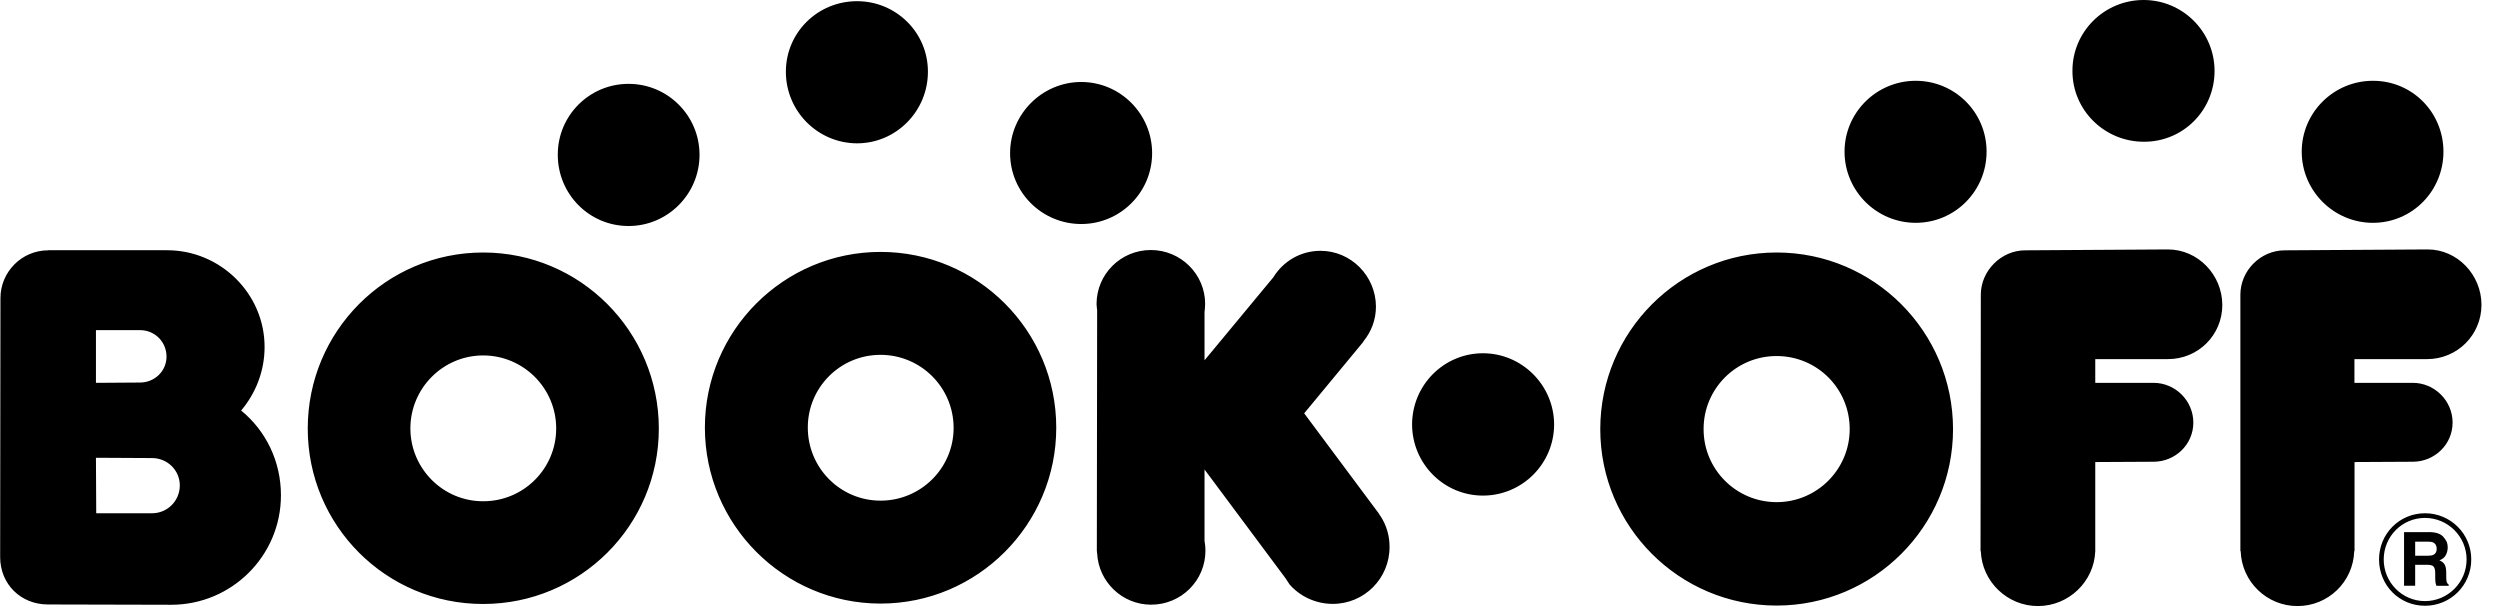 <svg width="132" height="32" viewBox="0 0 132 32" fill="none" xmlns="http://www.w3.org/2000/svg">
<g clip-path="url(#clip0_460_40897)">
<path d="M113.182 0C111.112 0 109.419 1.672 109.425 3.742C109.419 5.822 111.128 7.489 113.203 7.484C115.273 7.489 116.929 5.822 116.929 3.742C116.924 1.677 115.252 0 113.182 0ZM45.252 0.063C43.171 0.063 41.494 1.719 41.494 3.789C41.494 5.87 43.176 7.562 45.252 7.568C47.316 7.568 48.994 5.87 48.994 3.789C48.999 1.719 47.316 0.063 45.252 0.063ZM101.149 4.266C99.085 4.266 97.392 5.938 97.392 8.008C97.392 10.078 99.079 11.765 101.149 11.765C103.225 11.765 104.891 10.083 104.891 8.008C104.897 5.943 103.225 4.266 101.149 4.266ZM125.288 4.266C123.223 4.266 121.531 5.938 121.531 8.008C121.531 10.078 123.223 11.765 125.288 11.765C127.369 11.765 129.014 10.078 129.014 8.008C129.014 5.938 127.369 4.261 125.288 4.266ZM57.09 4.329C55.026 4.329 53.333 6.022 53.333 8.086C53.333 10.162 55.02 11.828 57.09 11.828C59.15 11.828 60.832 10.157 60.832 8.086C60.832 6.022 59.155 4.329 57.09 4.329ZM33.193 4.428C31.128 4.423 29.451 6.095 29.451 8.16V8.176C29.451 10.251 31.117 11.938 33.193 11.933C35.252 11.933 36.935 10.246 36.935 8.176C36.935 6.1 35.252 4.428 33.193 4.428ZM114.466 13.17C114.466 13.17 107.019 13.217 106.93 13.217C105.662 13.217 104.587 14.297 104.587 15.56L104.572 29.102H104.587C104.645 30.706 105.987 32 107.601 32C109.231 32 110.572 30.706 110.63 29.102V24.396C110.63 24.396 113.607 24.38 113.706 24.38C114.854 24.38 115.808 23.468 115.808 22.315C115.808 21.157 114.859 20.214 113.706 20.214H110.63V18.961H114.471C116.065 18.961 117.343 17.688 117.338 16.094C117.333 14.517 116.059 13.17 114.466 13.17ZM128.171 13.17C128.171 13.17 120.724 13.217 120.635 13.217C119.356 13.217 118.292 14.291 118.292 15.56V29.102H118.308C118.36 30.706 119.681 32 121.305 32C122.94 32 124.251 30.711 124.303 29.102H124.319V24.396C124.319 24.396 127.29 24.38 127.395 24.38C128.543 24.38 129.497 23.468 129.497 22.315C129.497 21.157 128.543 20.214 127.395 20.214H124.314V18.961H128.155C129.738 18.961 131.022 17.688 131.022 16.094C131.022 14.517 129.753 13.165 128.171 13.17ZM60.764 13.201C59.176 13.201 57.898 14.48 57.898 16.052C57.898 16.157 57.919 16.267 57.929 16.377L57.913 29.076L57.929 29.222C58.008 30.721 59.25 31.927 60.78 31.927C62.368 31.927 63.647 30.653 63.647 29.076C63.647 28.892 63.631 28.719 63.599 28.557V24.789L67.865 30.517C67.928 30.611 67.996 30.706 68.059 30.81L68.075 30.842C68.625 31.481 69.459 31.885 70.371 31.885C72.032 31.885 73.368 30.543 73.368 28.887C73.374 28.311 73.211 27.744 72.897 27.257L72.849 27.194C72.808 27.126 72.771 27.058 72.718 27L68.861 21.823L72 18.028H71.985C72.394 17.53 72.65 16.896 72.65 16.189C72.645 14.575 71.335 13.243 69.721 13.243C68.662 13.243 67.745 13.804 67.231 14.643L63.599 19.024V16.482C63.615 16.341 63.631 16.189 63.631 16.042C63.631 14.48 62.347 13.201 60.764 13.201ZM2.545 13.217C1.146 13.217 0.024 14.36 0.024 15.738C0.024 15.738 0.008 29.186 0.008 29.411C0.008 30.842 1.098 31.916 2.529 31.916L9.038 31.932C12.235 31.932 14.834 29.348 14.834 26.151C14.834 24.343 14.027 22.734 12.733 21.676C13.493 20.774 13.97 19.606 13.97 18.322C13.975 15.513 11.643 13.207 8.808 13.212H2.545V13.217ZM46.494 13.301C41.379 13.301 37.218 17.457 37.218 22.577C37.218 27.697 41.379 31.869 46.494 31.869C51.614 31.869 55.775 27.697 55.77 22.577C55.77 17.457 51.614 13.301 46.494 13.301ZM25.51 13.332C20.384 13.332 16.244 17.499 16.249 22.63C16.249 27.744 20.379 31.895 25.51 31.89C30.64 31.89 34.786 27.744 34.786 22.63C34.786 17.504 30.64 13.332 25.51 13.332ZM93.807 13.332C88.666 13.332 84.494 17.515 84.494 22.661C84.494 27.797 88.661 31.974 93.807 31.974C98.943 31.974 103.12 27.797 103.12 22.661C103.12 17.515 98.948 13.332 93.807 13.332ZM5.066 17.431H7.393C8.168 17.431 8.792 18.044 8.792 18.83C8.792 19.595 8.163 20.198 7.393 20.198C7.319 20.198 5.066 20.214 5.066 20.214V17.431ZM78.3 18.652C76.23 18.652 74.563 20.339 74.558 22.409C74.563 24.48 76.23 26.167 78.3 26.167C80.375 26.167 82.057 24.48 82.057 22.409C82.052 20.345 80.365 18.652 78.3 18.652ZM46.494 18.736C48.621 18.736 50.351 20.46 50.351 22.593C50.351 24.715 48.621 26.434 46.494 26.434C44.366 26.434 42.652 24.705 42.652 22.577C42.647 20.46 44.361 18.741 46.478 18.736H46.494ZM25.51 18.767C27.632 18.767 29.367 20.491 29.367 22.624C29.367 24.752 27.637 26.471 25.51 26.466C23.403 26.471 21.674 24.752 21.668 22.624C21.668 20.491 23.398 18.767 25.51 18.767ZM93.807 18.799C95.94 18.799 97.664 20.512 97.664 22.656C97.664 24.784 95.935 26.513 93.807 26.513C91.674 26.513 89.945 24.784 89.95 22.656C89.945 20.528 91.664 18.804 93.791 18.799H93.807ZM5.066 24.17L8.027 24.186C8.834 24.186 9.494 24.825 9.494 25.633C9.489 26.45 8.839 27.1 8.027 27.1H5.081L5.066 24.17ZM128.04 27.1C126.688 27.1 125.613 28.185 125.613 29.542C125.618 30.905 126.682 31.984 128.04 31.984C129.392 31.984 130.482 30.899 130.482 29.542C130.487 28.195 129.397 27.105 128.05 27.1C128.05 27.1 128.045 27.1 128.04 27.1ZM128.04 27.346C129.245 27.346 130.236 28.326 130.236 29.542C130.236 30.753 129.245 31.738 128.04 31.738C126.829 31.738 125.86 30.747 125.86 29.542C125.86 28.326 126.829 27.346 128.04 27.346ZM126.934 28.096V30.926H127.521V29.82H128.124C128.297 29.82 128.422 29.841 128.48 29.904C128.543 29.956 128.58 30.082 128.58 30.26V30.522C128.58 30.611 128.59 30.685 128.595 30.768C128.606 30.816 128.627 30.873 128.642 30.931H129.292V30.868C129.235 30.837 129.193 30.763 129.177 30.69C129.166 30.643 129.161 30.559 129.161 30.428V30.25C129.161 30.05 129.135 29.904 129.077 29.809C129.025 29.71 128.92 29.636 128.8 29.584C128.946 29.532 129.077 29.437 129.14 29.306C129.208 29.18 129.235 29.049 129.24 28.913C129.24 28.798 129.224 28.709 129.193 28.62C129.151 28.531 129.093 28.452 129.03 28.373C128.962 28.284 128.868 28.221 128.768 28.18C128.658 28.132 128.522 28.106 128.328 28.096H126.934ZM127.521 28.599H128.202C128.333 28.599 128.417 28.614 128.48 28.646C128.595 28.704 128.658 28.814 128.658 28.987C128.658 29.139 128.59 29.243 128.48 29.296C128.412 29.327 128.323 29.343 128.186 29.343H127.521V28.599Z" fill="currentColor"/>
</g>
<defs>
<clipPath id="clip0_460_40897">
<rect width="131.019" height="32" fill="white" transform="translate(0.003)"/>
</clipPath>
</defs>
</svg>
